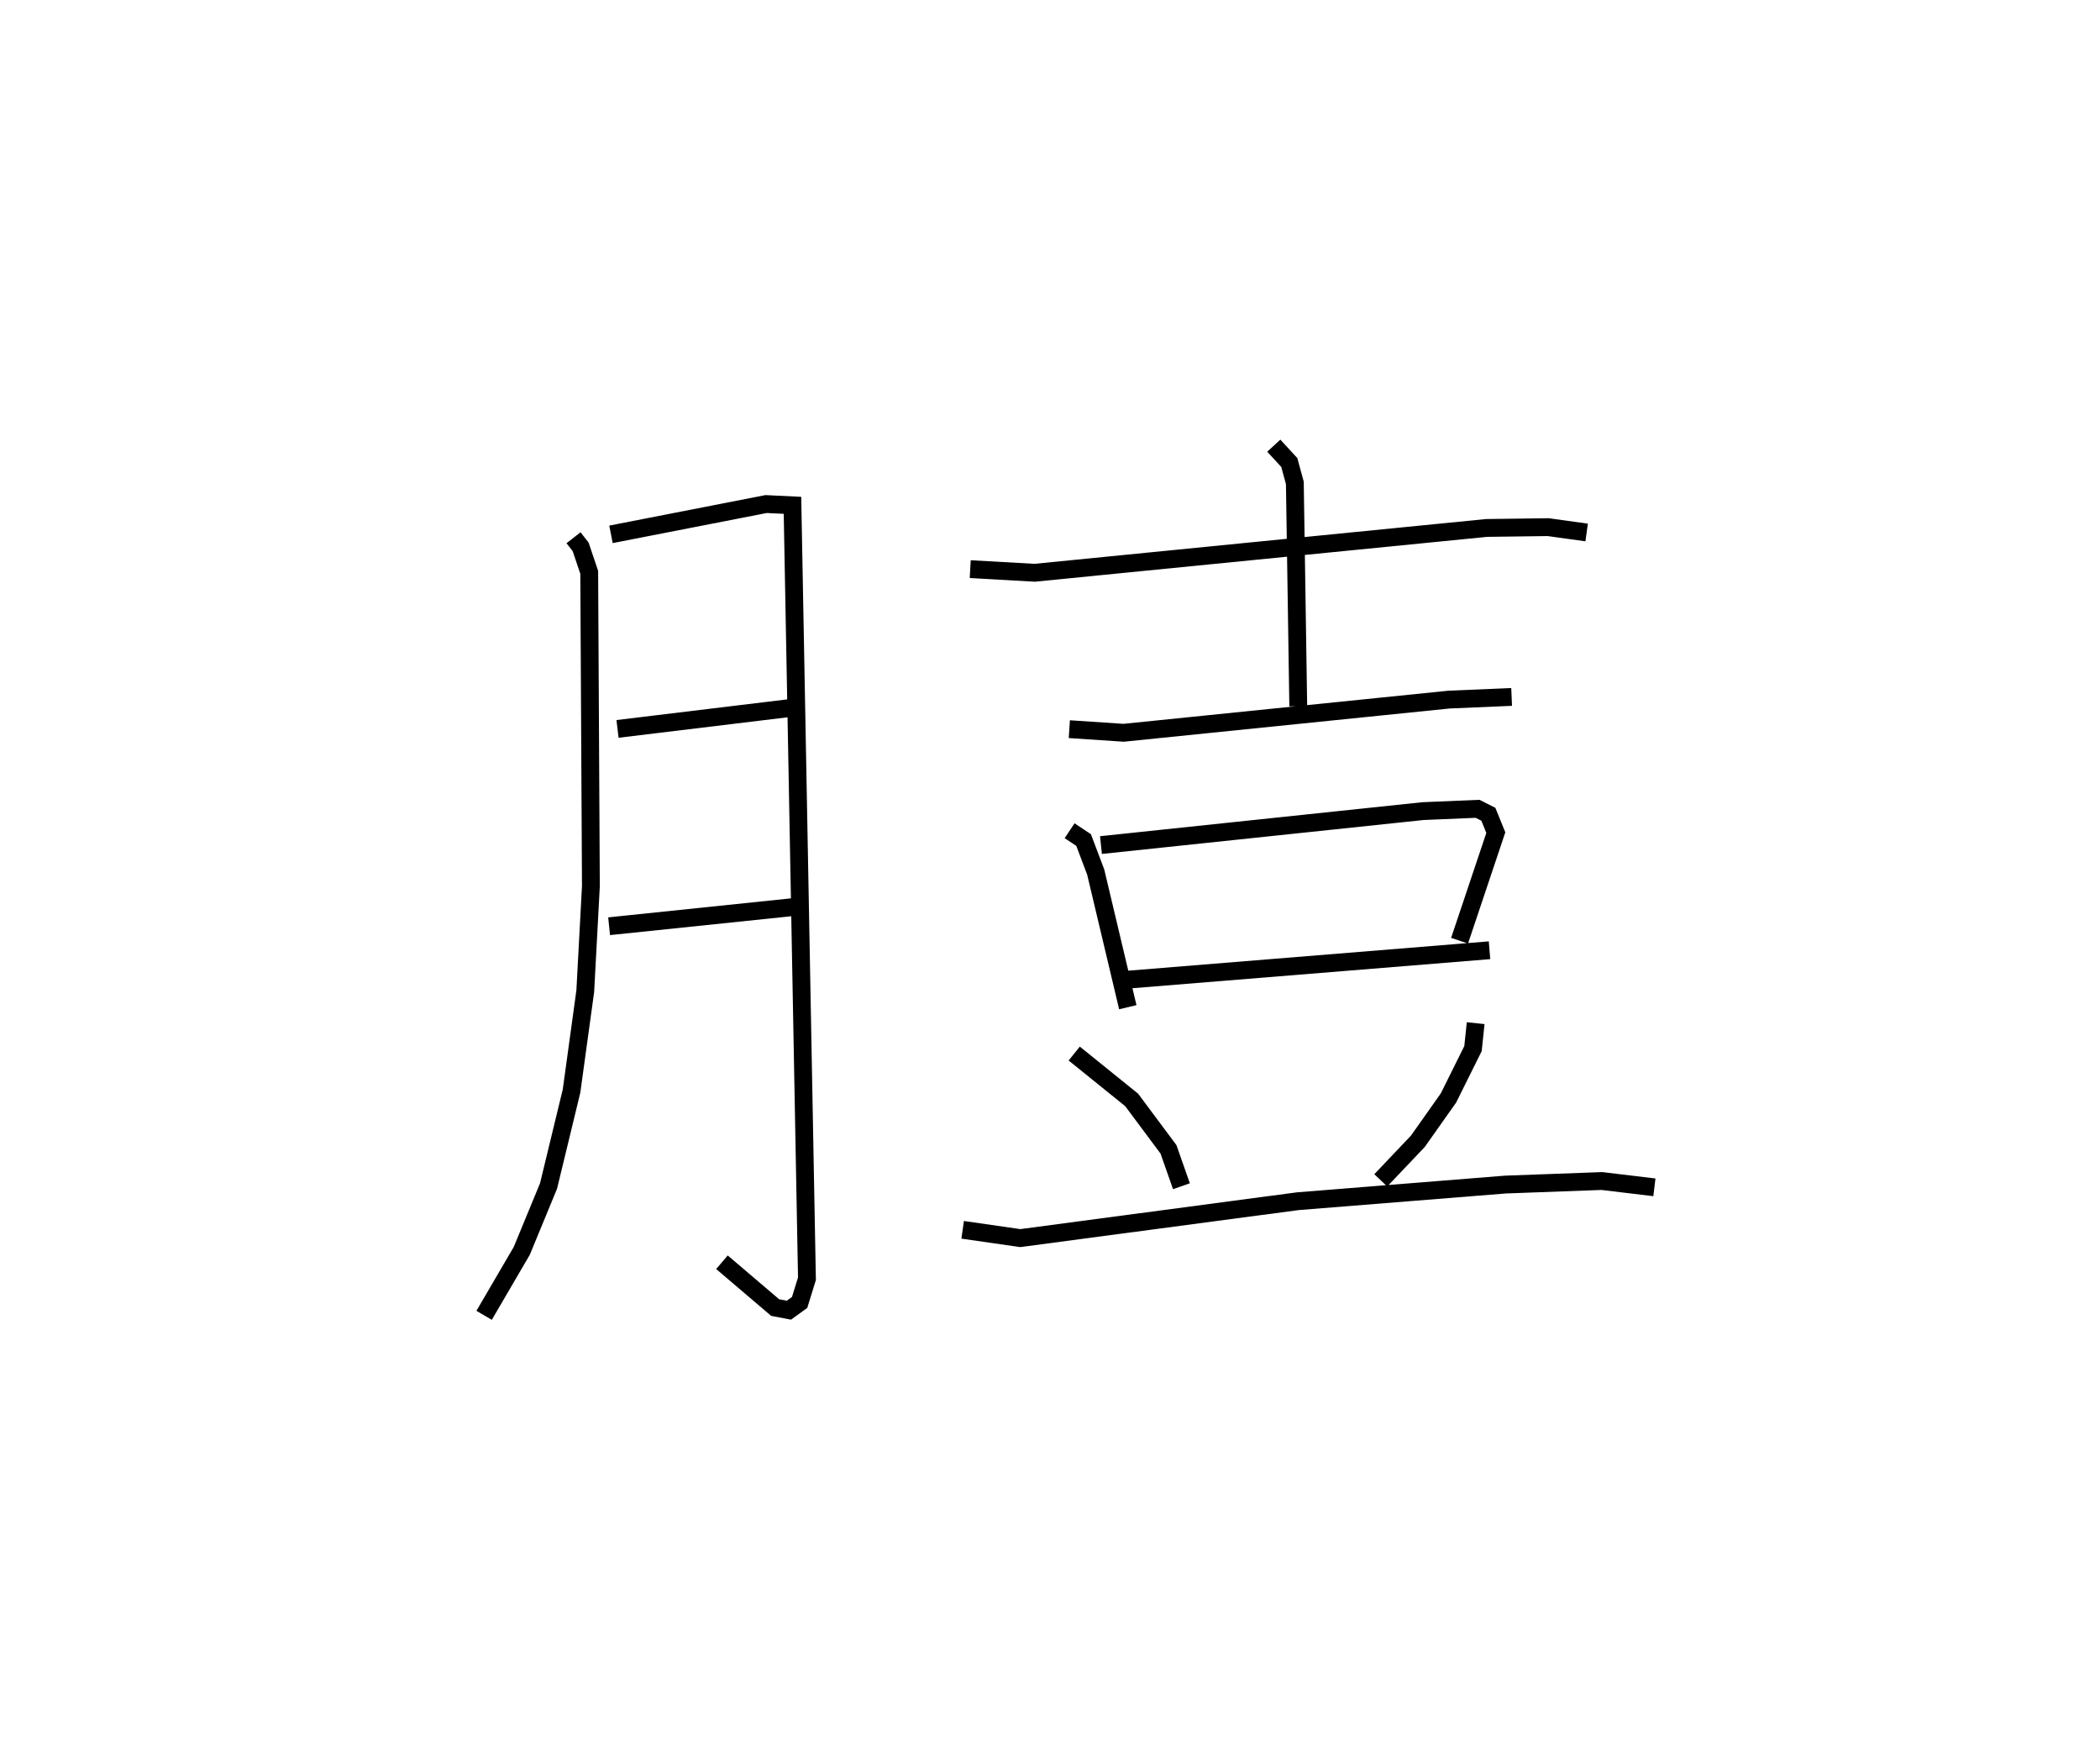 <?xml version="1.0" encoding="utf-8" ?>
<svg baseProfile="full" height="98.782" version="1.1" width="117.823" xmlns="http://www.w3.org/2000/svg" xmlns:ev="http://www.w3.org/2001/xml-events" xmlns:xlink="http://www.w3.org/1999/xlink"><defs /><rect fill="white" height="98.782" width="117.823" x="0" y="0" /><path d="M25,25.407 m0.0,0.0 m7.178,4.758 l0.399,0.51 0.482,1.43 l0.094,17.6 -0.316,5.894 l-0.77,5.601 -1.29,5.326 l-1.502,3.64 -2.113,3.617 m7.118,-43.809 l8.703,-1.699 1.48,0.071 l0.812,43.383 -0.411,1.331 l-0.601,0.434 -0.771,-0.146 l-2.986,-2.543 m-5.859,-29.917 l10.416,-1.261 m-10.888,12.33 l10.721,-1.115 m9.54,-18.916 l3.617,0.203 25.357,-2.514 l3.452,-0.045 2.159,0.299 m-17.553,-4.869 l0.87,0.944 0.311,1.141 l0.192,12.531 m-12.845,1.286 l3.046,0.203 18.268,-1.862 l3.502,-0.149 m-24.8,7.505 l0.785,0.522 0.68,1.798 l1.8,7.58 m-1.506,-9.095 l18.069,-1.905 3.061,-0.129 l0.606,0.306 0.418,1.029 l-2.034,6.064 m-18.578,2.182 l20.258,-1.647 m-23.3,5.795 l3.222,2.601 2.066,2.772 l0.727,2.07 m16.508,-9.148 l-0.149,1.426 -1.376,2.769 l-1.717,2.43 -2.082,2.192 m-23.458,2.775 l3.23,0.465 15.569,-2.069 l11.65,-0.934 5.412,-0.199 l2.949,0.354 " fill="none" stroke="black" stroke-width="1" /></svg>